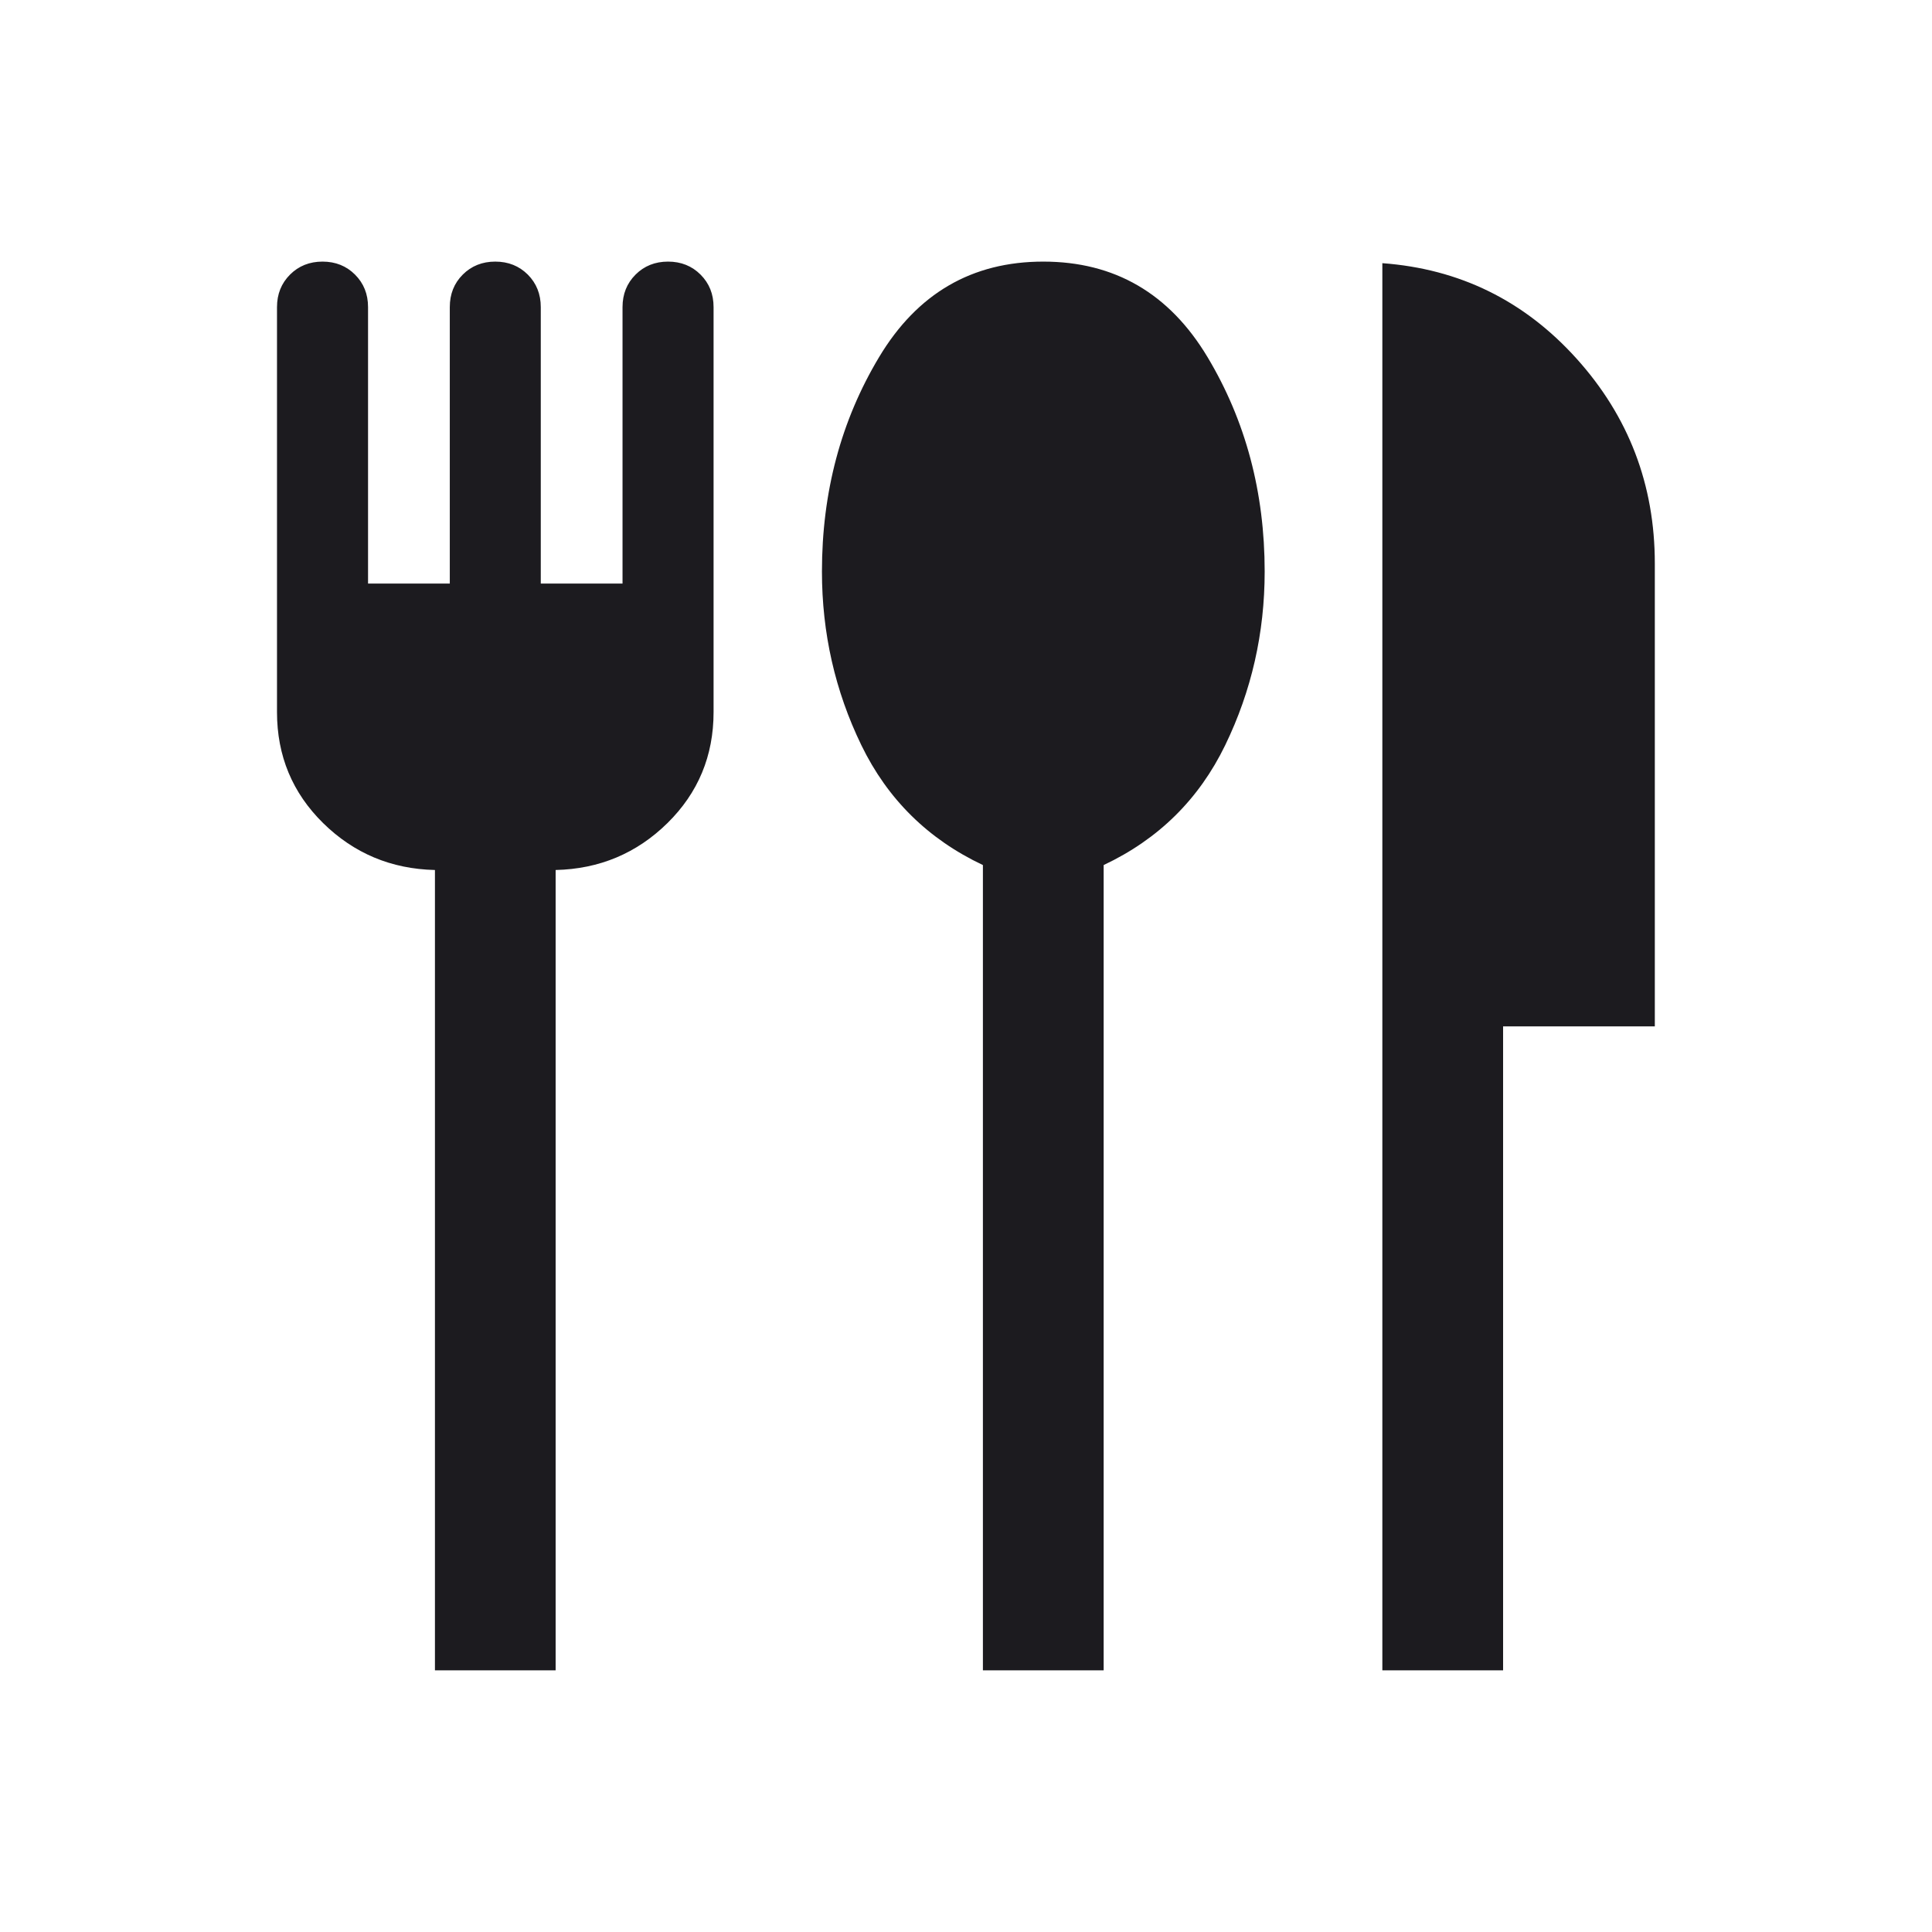 <svg width="32" height="32" viewBox="0 0 32 32" fill="none" xmlns="http://www.w3.org/2000/svg">
<mask id="mask0_5102_18242" style="mask-type:alpha" maskUnits="userSpaceOnUse" x="0" y="0" width="32" height="32">
<rect width="32" height="32" fill="black"/>
</mask>
<g mask="url(#mask0_5102_18242)">
<path d="M7.204 27.666V14.41C6.479 14.393 5.862 14.134 5.352 13.633C4.843 13.132 4.588 12.519 4.588 11.795V5.087C4.588 4.871 4.66 4.692 4.804 4.548C4.947 4.405 5.127 4.333 5.342 4.333C5.557 4.333 5.737 4.405 5.88 4.548C6.024 4.692 6.096 4.871 6.096 5.087V9.666H7.45V5.087C7.45 4.871 7.521 4.692 7.665 4.548C7.808 4.405 7.988 4.333 8.203 4.333C8.419 4.333 8.598 4.405 8.742 4.548C8.885 4.692 8.957 4.871 8.957 5.087V9.666H10.311V5.087C10.311 4.871 10.383 4.692 10.527 4.548C10.67 4.405 10.85 4.333 11.065 4.333C11.28 4.333 11.46 4.405 11.603 4.548C11.747 4.692 11.819 4.871 11.819 5.087V11.795C11.819 12.519 11.564 13.132 11.055 13.633C10.545 14.134 9.928 14.393 9.203 14.41V27.666H7.204ZM16.28 27.666V14.328C15.373 13.9 14.701 13.238 14.266 12.341C13.831 11.443 13.614 10.485 13.614 9.466C13.614 8.152 13.929 6.967 14.561 5.914C15.193 4.86 16.099 4.333 17.28 4.333C18.461 4.333 19.368 4.86 20 5.914C20.631 6.967 20.947 8.152 20.947 9.466C20.947 10.485 20.729 11.443 20.294 12.341C19.859 13.238 19.188 13.9 18.28 14.328V27.666H16.28ZM22.896 27.666V4.359C24.174 4.453 25.246 4.979 26.111 5.938C26.976 6.897 27.409 8.029 27.409 9.333V17H24.896V27.666H22.896Z" fill="#1C1B1F"/>
</g>
</svg>
